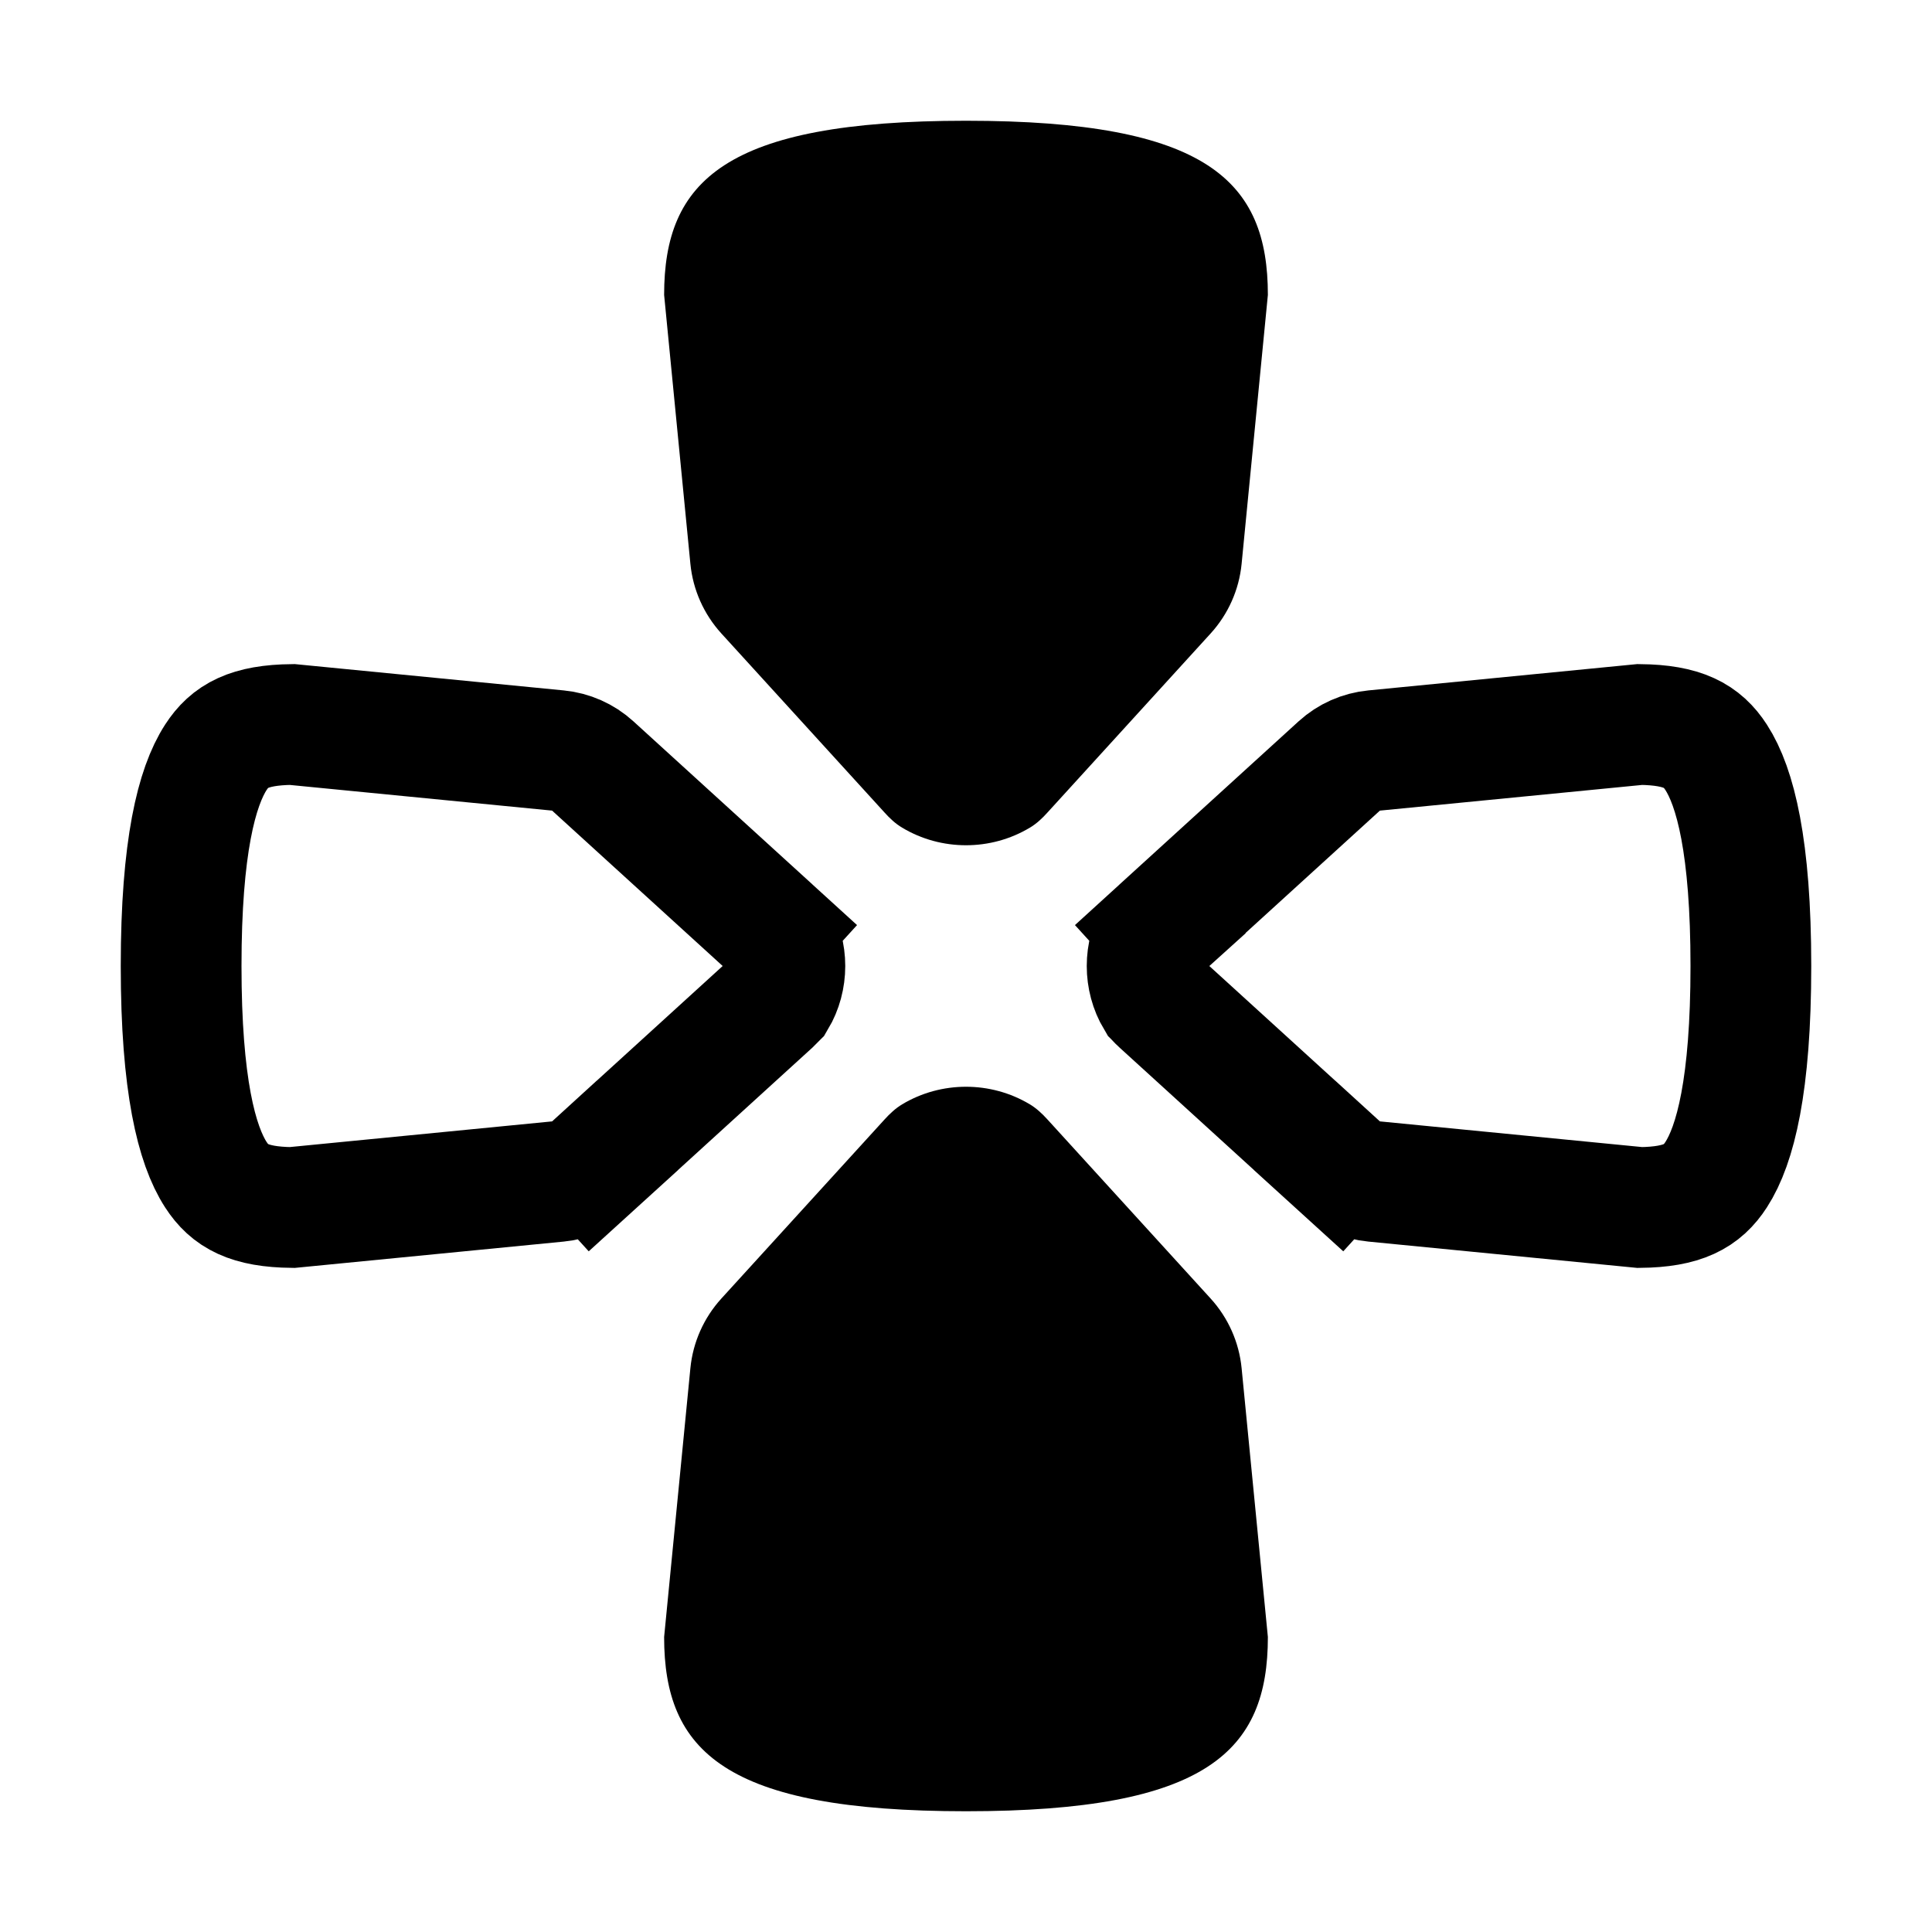 <svg width="32" height="32" viewBox="0 0 32 32" fill="none" xmlns="http://www.w3.org/2000/svg">
<path d="M20.565 9.339L21 4.885C21 3 20 2 16 2C12 2 11 3 11 4.885L11.435 9.339C11.477 9.768 11.657 10.172 11.947 10.491L14.649 13.456C14.736 13.553 14.831 13.643 14.943 13.709C15.589 14.097 16.411 14.097 17.057 13.709C17.169 13.643 17.264 13.553 17.351 13.456L20.053 10.491C20.343 10.172 20.523 9.768 20.565 9.339Z" fill="black"/>
<path d="M20.565 22.661L21 27.114C21 29 20 30 16 30C12 30 11 29 11 27.114L11.435 22.661C11.477 22.232 11.657 21.828 11.947 21.509L14.649 18.544C14.736 18.448 14.831 18.358 14.943 18.291C15.589 17.903 16.411 17.903 17.057 18.291C17.169 18.358 17.264 18.448 17.351 18.544L20.053 21.509C20.343 21.828 20.523 22.232 20.565 22.661Z" fill="black"/>
<path d="M19.217 15.388L18.544 14.649L19.217 15.388C19.186 15.416 19.168 15.435 19.156 15.448C19.151 15.454 19.148 15.458 19.147 15.459C18.951 15.788 18.951 16.212 19.147 16.541C19.148 16.542 19.151 16.546 19.156 16.552C19.168 16.565 19.186 16.584 19.217 16.612L22.182 19.313L21.509 20.053L22.182 19.313C22.342 19.459 22.544 19.548 22.759 19.569L27.161 20C27.875 19.992 28.195 19.812 28.425 19.456C28.742 18.966 29 17.973 29 16C29 14.027 28.742 13.034 28.425 12.544C28.195 12.188 27.875 12.008 27.161 12L22.759 12.431C22.544 12.452 22.342 12.541 22.182 12.687L19.217 15.388Z" stroke="black" stroke-width="2"/>
<path d="M12.783 15.388L13.456 14.649L12.783 15.388C12.813 15.416 12.832 15.435 12.844 15.448C12.849 15.454 12.852 15.458 12.853 15.459C13.049 15.788 13.049 16.212 12.853 16.541C12.852 16.542 12.849 16.546 12.844 16.552C12.832 16.565 12.813 16.584 12.783 16.612L9.818 19.313L10.491 20.053L9.818 19.313C9.658 19.459 9.456 19.548 9.242 19.569L4.839 20C4.125 19.992 3.805 19.812 3.575 19.456C3.258 18.966 3 17.973 3 16C3 14.027 3.258 13.034 3.575 12.544C3.805 12.188 4.125 12.008 4.839 12L9.242 12.431C9.456 12.452 9.658 12.541 9.818 12.687L12.783 15.388Z" stroke="black" stroke-width="2"/>
</svg>
